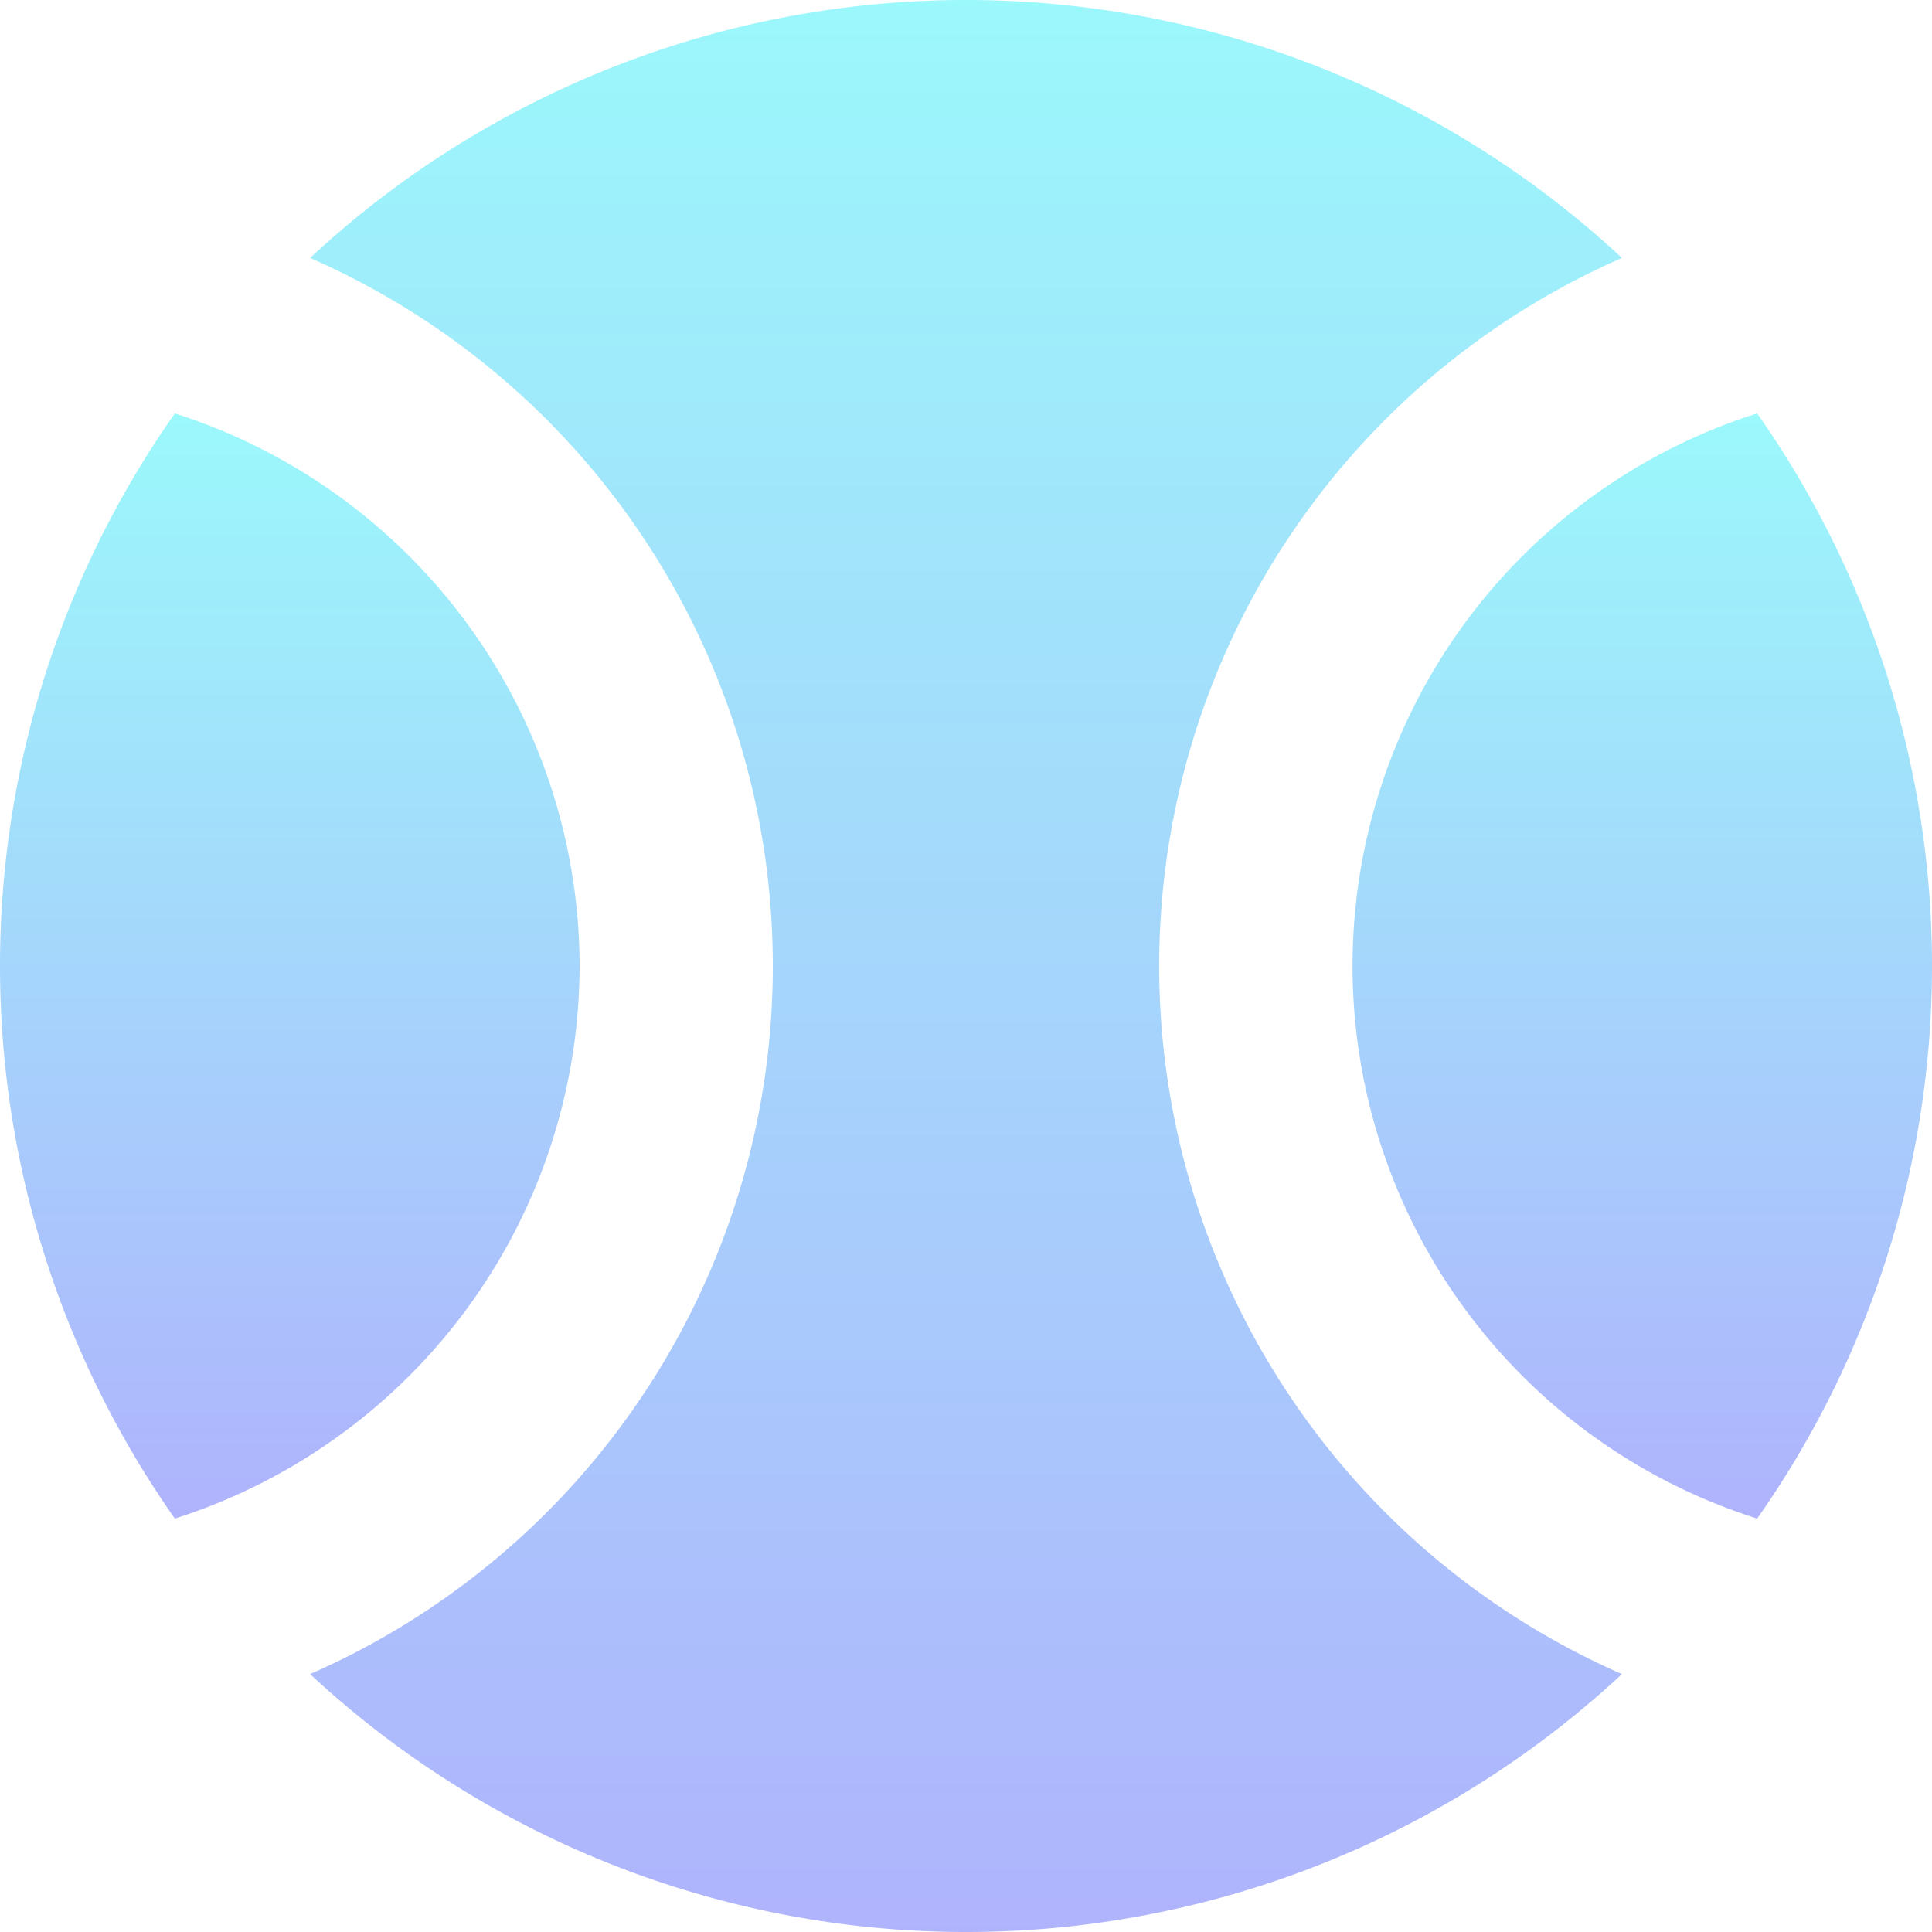 <svg xmlns="http://www.w3.org/2000/svg" xmlns:xlink="http://www.w3.org/1999/xlink" width="44" height="44" viewBox="0 0 44 44"><defs><linearGradient id="a" x1="0.5" x2="0.5" y2="1" gradientUnits="objectBoundingBox"><stop offset="0" stop-color="#9bf8fb"/><stop offset="1" stop-color="#afb3fc"/></linearGradient></defs><path d="M3.982,4.28a21.875,21.875,0,0,0,0,25.168A13.236,13.236,0,0,0,13.2,16.864,13.236,13.236,0,0,0,3.982,4.28Z" transform="translate(0 5.136)" fill="url(#a)"/><path d="M23.218,4.28a13.2,13.2,0,0,0,0,25.168,21.875,21.875,0,0,0,0-25.168Z" transform="translate(16.8 5.136)" fill="url(#a)"/><path d="M22.548,22A17.6,17.6,0,0,1,33.086,5.874a21.931,21.931,0,0,0-29.876,0A17.6,17.6,0,0,1,13.748,22,17.6,17.6,0,0,1,3.21,38.126a21.931,21.931,0,0,0,29.876,0A17.6,17.6,0,0,1,22.548,22Z" transform="translate(3.852 0)" fill="url(#a)"/></svg>